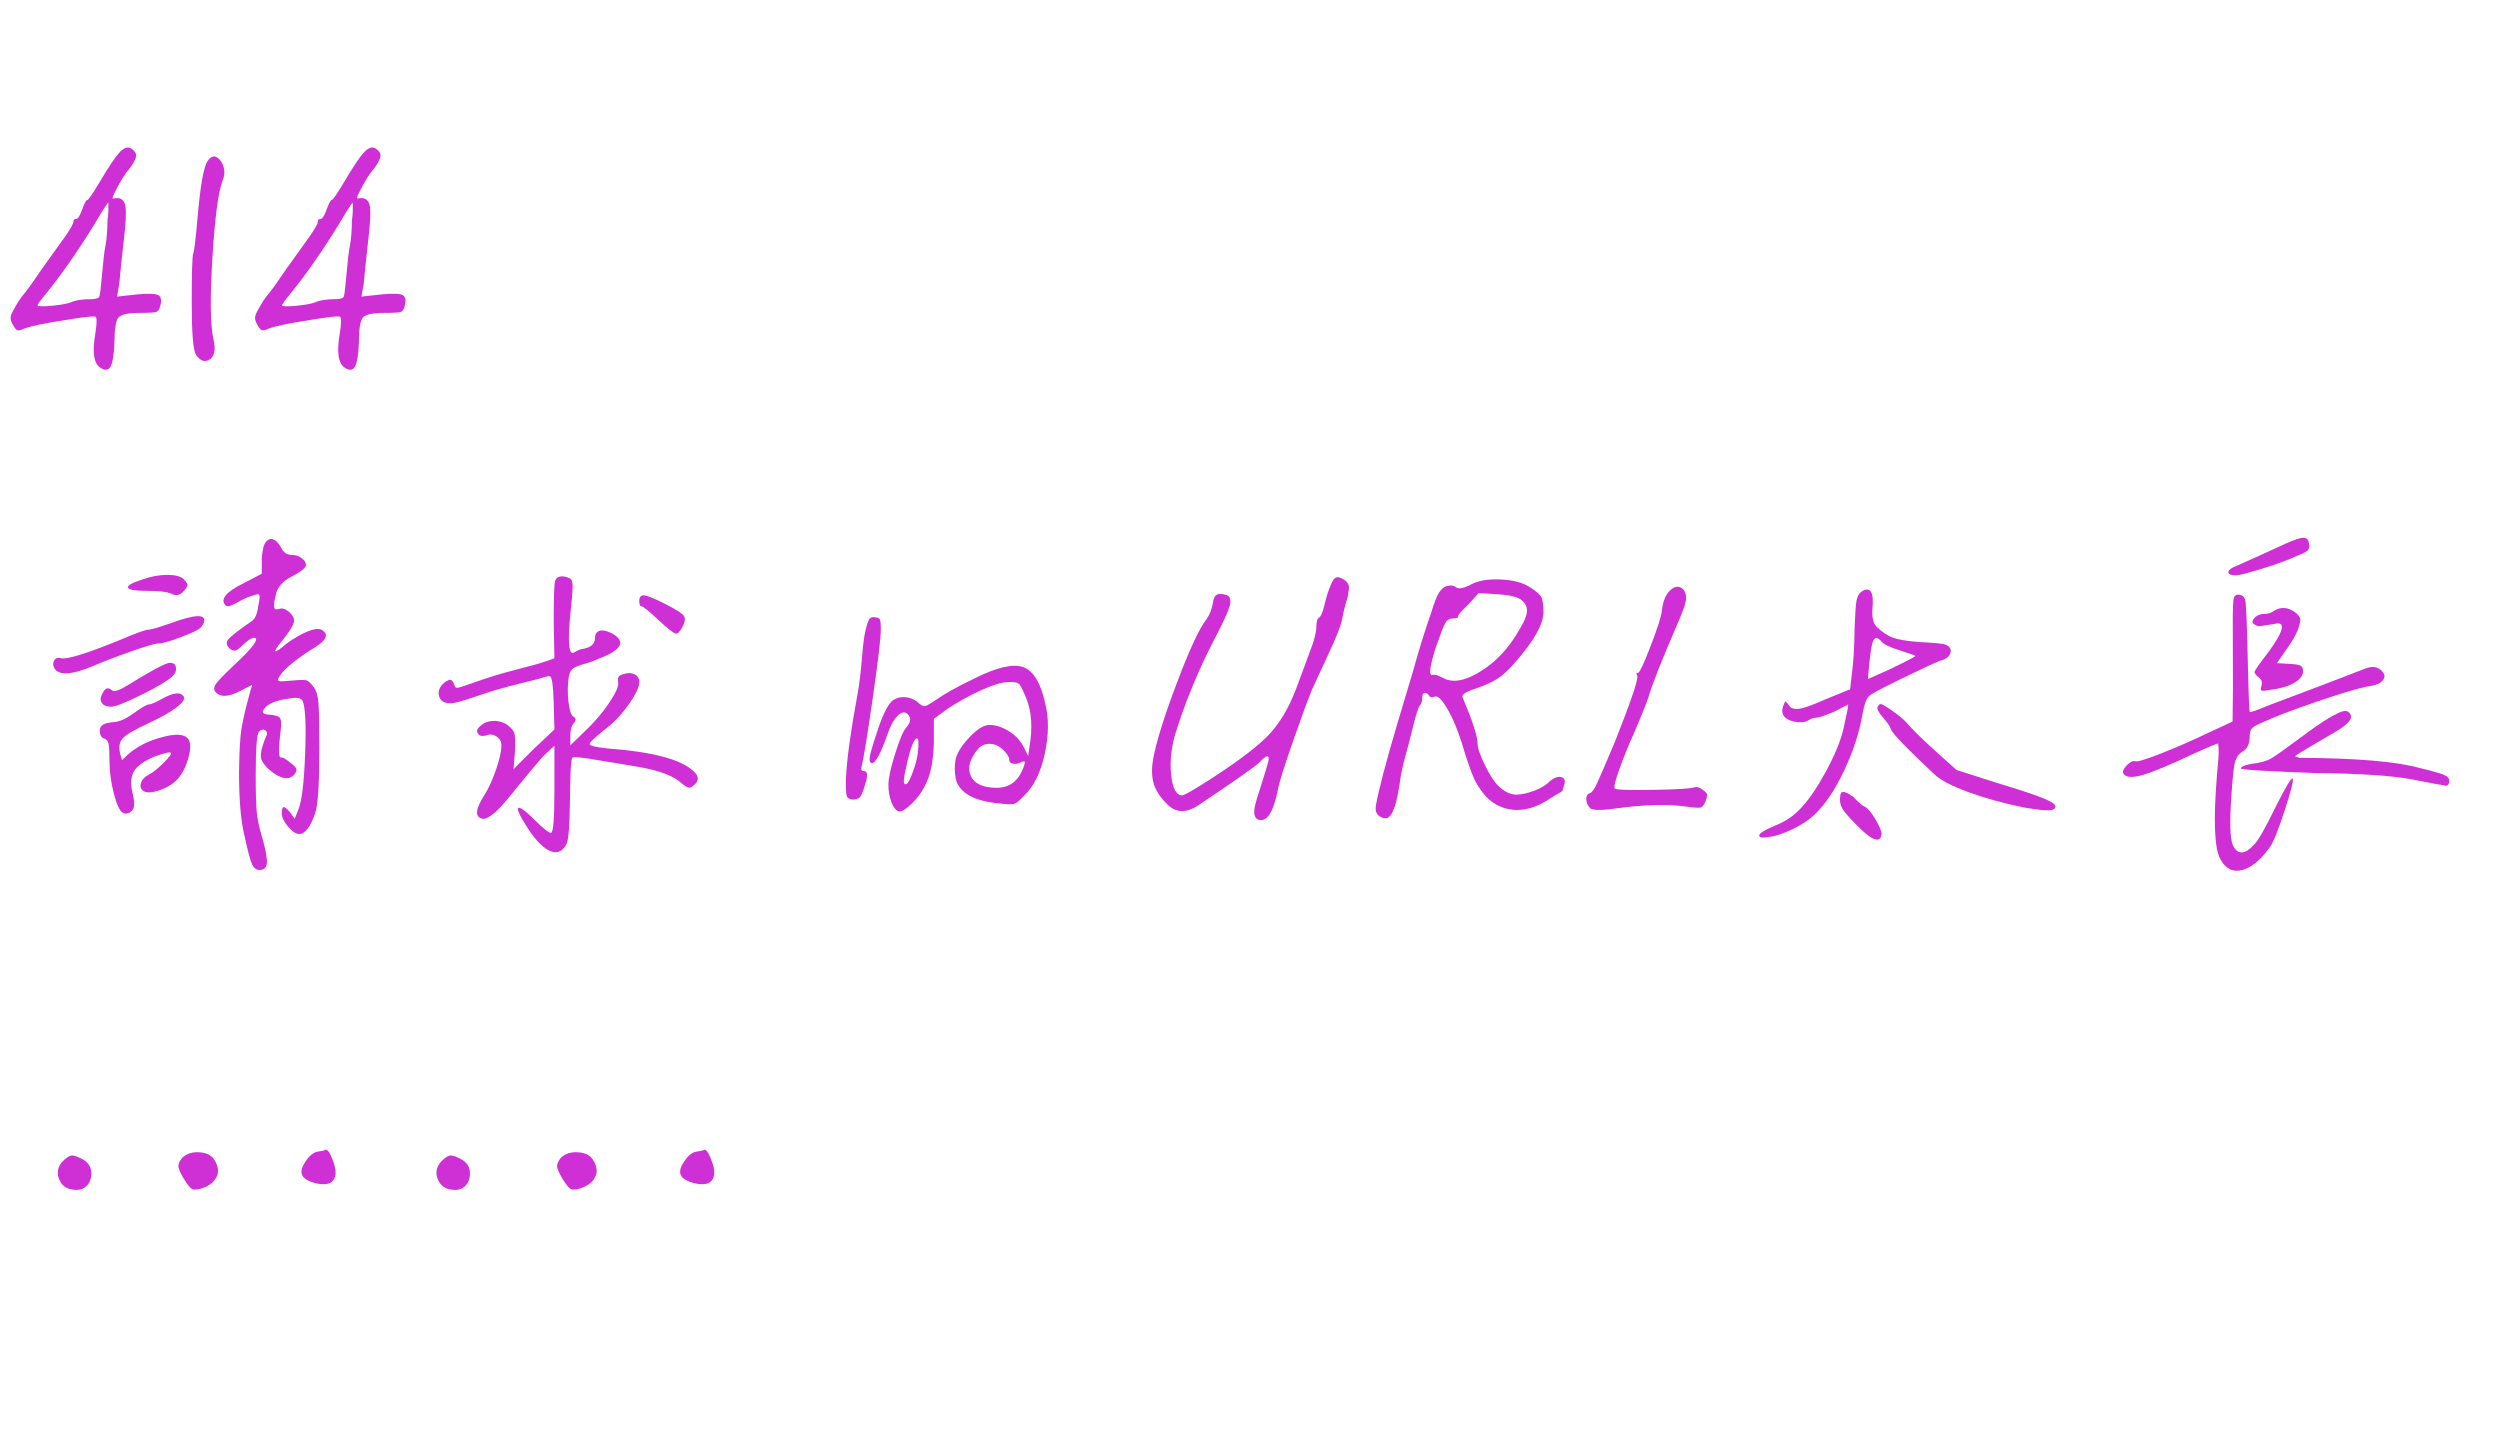 <?xml version="1.0" encoding="utf-8"?>
<!DOCTYPE svg PUBLIC "-//W3C//DTD SVG 1.1//EN" "http://www.w3.org/Graphics/SVG/1.1/DTD/svg11.dtd">
<svg version="1.1" xmlns="http://www.w3.org/2000/svg" width="844.774" height="482.825" viewBox="0 0 844.774 482.825">
<g>
<g>
<rect fill="#FFFFFF" width="0" height="0" />
</g>
<g transform="translate(0,0)">
<path fill="#ce30d5" d="M40.19 51.71L40.19 51.71Q43.39 48 45.82 51.71L45.82 51.71Q46.59 53.25 43.78 56.96L43.78 56.96Q41.98 59.01 40 62.66Q38.02 66.30 38.02 66.94L38.02 66.94Q38.02 67.20 39.30 66.94L39.30 66.94Q41.86 66.82 42.37 69.63Q42.88 72.45 41.86 80.90L41.86 80.90Q40.70 91.26 40.32 95.74L40.32 95.74L39.55 100.22L46.59 99.46Q52.22 98.94 53.57 99.78Q54.91 100.61 54.14 103.42L54.14 103.42Q53.76 105.09 52.80 105.41Q51.84 105.73 47.23 105.73L47.23 105.73Q41.34 105.73 40 107.33Q38.66 108.93 38.66 116.10L38.66 116.10Q38.40 121.98 37.38 123.84Q36.35 125.70 34.18 124.42L34.18 124.42Q30.46 122.50 32.26 112.38L32.26 112.38Q33.02 107.39 32.26 107.01Q31.49 106.62 22.78 108.03L22.78 108.03Q11.14 109.82 8.06 111.10L8.06 111.10Q6.53 111.87 5.82 111.55Q5.12 111.23 4.35 109.70L4.35 109.70Q3.58 108.42 3.58 107.39Q3.58 106.37 4.74 104.45L4.74 104.45Q6.53 101.12 8 99.46Q9.47 97.79 14.34 90.62L14.34 90.62L22.14 79.74Q24.83 75.78 24.83 74.88Q24.83 73.98 25.73 73.98Q26.62 73.98 27.78 70.78Q28.93 67.58 29.50 67.58Q30.08 67.58 34.11 60.80Q38.14 54.02 40.19 51.71ZM36.35 74.24L36.35 74.24Q36.61 72.58 36.61 71.23Q36.61 69.89 36.61 69.18Q36.61 68.48 36.61 68.48L36.61 68.48Q36.22 68.48 32 75.65L32 75.65Q23.55 89.34 15.87 98.82L15.87 98.82Q12.67 102.66 12.67 103.30L12.67 103.30Q13.06 103.55 15.23 103.49Q17.41 103.42 20.35 102.98Q23.30 102.53 24.58 101.89L24.58 101.89Q26.88 101.12 30.02 101.12Q33.15 101.12 33.54 100.29Q33.92 99.46 34.50 92.61Q35.07 85.76 35.65 82.94Q36.22 80.13 36.35 74.24Z"/>
</g>
<g transform="translate(58.007,0)">
<path fill="#ce30d5" d="M12.16 54.40L12.16 54.40Q13.70 52.22 15.23 53.12L15.23 53.12Q17.02 54.27 17.60 56.58Q18.18 58.88 17.15 61.18L17.15 61.18Q14.98 67.07 13.76 87.30Q12.54 107.52 14.08 114.43L14.08 114.43Q15.49 120.19 12.42 121.73L12.42 121.73Q10.11 122.75 8.19 119.81L8.19 119.81Q6.78 117.50 6.78 102.21Q6.78 86.91 7.30 85.63Q7.81 84.35 8.70 74.11L8.70 74.11Q10.11 57.34 12.16 54.40Z"/>
</g>
<g transform="translate(82.599,0)">
<path fill="#ce30d5" d="M40.19 51.71L40.19 51.71Q43.39 48 45.82 51.71L45.82 51.71Q46.59 53.25 43.78 56.96L43.78 56.96Q41.98 59.01 40 62.66Q38.02 66.30 38.02 66.94L38.02 66.94Q38.02 67.20 39.30 66.94L39.30 66.94Q41.86 66.82 42.37 69.63Q42.88 72.45 41.86 80.90L41.86 80.90Q40.70 91.26 40.32 95.74L40.32 95.74L39.55 100.22L46.59 99.46Q52.22 98.94 53.57 99.78Q54.91 100.61 54.14 103.42L54.14 103.42Q53.76 105.09 52.80 105.41Q51.84 105.73 47.23 105.73L47.23 105.73Q41.34 105.73 40 107.33Q38.66 108.93 38.66 116.10L38.66 116.10Q38.40 121.98 37.38 123.84Q36.35 125.70 34.18 124.42L34.18 124.42Q30.46 122.50 32.26 112.38L32.26 112.38Q33.02 107.39 32.26 107.01Q31.49 106.62 22.78 108.03L22.78 108.03Q11.14 109.82 8.06 111.10L8.06 111.10Q6.53 111.87 5.82 111.55Q5.12 111.23 4.35 109.70L4.35 109.70Q3.58 108.42 3.58 107.39Q3.58 106.37 4.74 104.45L4.74 104.45Q6.53 101.12 8 99.46Q9.47 97.79 14.34 90.62L14.34 90.62L22.14 79.74Q24.83 75.78 24.83 74.88Q24.83 73.98 25.73 73.98Q26.62 73.98 27.78 70.78Q28.93 67.58 29.50 67.58Q30.08 67.58 34.11 60.80Q38.14 54.02 40.19 51.71ZM36.35 74.24L36.35 74.24Q36.61 72.58 36.61 71.23Q36.61 69.89 36.61 69.18Q36.61 68.48 36.61 68.48L36.61 68.48Q36.22 68.48 32 75.65L32 75.65Q23.55 89.34 15.87 98.82L15.87 98.82Q12.67 102.66 12.67 103.30L12.67 103.30Q13.06 103.55 15.23 103.49Q17.41 103.42 20.35 102.98Q23.30 102.53 24.58 101.89L24.58 101.89Q26.88 101.12 30.02 101.12Q33.15 101.12 33.54 100.29Q33.92 99.46 34.50 92.61Q35.07 85.76 35.65 82.94Q36.22 80.13 36.35 74.24Z"/>
</g>
<g transform="translate(0,153.944)">
<path fill="#ce30d5" d="M54.78 82.18L54.78 82.18Q60.54 78.98 62.08 81.41L62.08 81.41Q62.85 82.56 59.78 84.99Q56.70 87.42 50.05 90.50L50.05 90.50Q43.14 93.70 41.47 95.55Q39.81 97.41 40.58 100.61L40.58 100.61L41.22 102.91L43.26 100.99Q47.74 97.02 54.66 95.17Q61.57 93.31 63.49 95.62L63.49 95.62Q65.02 97.54 63.55 102.53Q62.08 107.52 59.26 110.08L59.26 110.08Q56.96 112.13 53.50 113.22Q50.05 114.30 48.58 113.41Q47.10 112.51 47.62 110.72Q48.13 108.93 50.18 107.90L50.18 107.90Q52.35 106.75 55.30 103.81Q58.24 100.86 57.73 100.48L57.73 100.48Q57.34 99.84 52.10 101.76L52.10 101.76Q46.98 103.94 45.31 106.62Q43.65 109.31 44.80 114.05L44.80 114.05Q45.95 118.66 44.61 120Q43.26 121.34 41.73 120.83L41.73 120.83Q40.06 120.19 38.53 114.43Q36.99 108.67 36.99 102.91L36.99 102.91Q36.99 98.69 36.67 97.34Q36.35 96 35.20 95.62L35.20 95.62Q33.92 95.23 33.73 93.50Q33.54 91.78 34.69 91.01L34.69 91.01Q35.84 90.24 38.59 90.05Q41.34 89.86 45.31 86.98Q49.28 84.10 50.30 84.10Q51.33 84.10 54.78 82.18ZM43.52 77.38Q48.13 74.50 52.22 72.26Q56.32 70.02 57.47 70.02L57.47 70.02Q59.26 70.02 59.46 71.68Q59.65 73.34 58.24 74.62L58.24 74.62Q55.94 76.80 47.81 80.83Q39.68 84.86 37.50 84.86L37.50 84.86Q35.20 84.86 34.37 83.52Q33.54 82.18 34.69 80.26L34.69 80.26Q35.97 77.57 37.89 79.36L37.89 79.36Q38.91 80.26 43.52 77.38ZM57.86 56.58L57.86 56.58Q69.76 52.22 68.99 56.06L68.99 56.06Q68.86 56.83 67.84 58.11L67.84 58.11Q66.94 59.14 61.25 61.31Q55.55 63.49 53.50 63.49L53.50 63.49Q51.97 63.49 44.48 66.11Q36.99 68.74 31.62 71.04L31.62 71.04Q21.38 75.39 18.69 72.32L18.69 72.32Q17.54 70.78 18.24 69.38Q18.94 67.97 20.61 68.48L20.61 68.48Q23.68 69.25 41.73 61.82L41.73 61.82Q48.64 58.88 50.18 58.82Q51.71 58.75 57.86 56.58ZM48.13 41.86L48.13 41.86Q52.48 40.32 56.51 40.32Q60.54 40.32 62.02 41.73Q63.49 43.14 63.36 43.90Q63.23 44.67 61.70 46.21L61.70 46.21Q60.03 47.74 57.98 46.72Q55.94 45.70 49.41 45.70L49.41 45.70Q43.65 45.70 43.26 44.61Q42.88 43.52 48.13 41.86ZM89.86 29.18L89.86 29.18Q91.01 27.78 92.42 28.35Q93.82 28.93 94.98 31.10L94.98 31.10Q96.13 33.54 98.43 33.54L98.43 33.54Q100.61 33.54 102.14 34.82Q103.68 36.10 103.30 37.38L103.30 37.38Q102.66 38.78 98.43 40.96Q94.21 43.14 93.31 46.59L93.31 46.59Q91.90 51.97 93.31 51.97L93.31 51.97Q93.70 51.97 94.21 51.84L94.21 51.84Q96 51.20 97.92 53.06Q99.84 54.91 99.20 56.58L99.20 56.58Q98.69 58.37 95.62 62.21L95.62 62.21Q92.67 65.79 93.06 66.11Q93.44 66.43 96.90 63.49L96.90 63.49Q100.61 60.80 103.87 59.46Q107.14 58.11 108.67 58.88L108.67 58.88Q110.72 60.03 109.89 61.70Q109.06 63.36 104.83 65.79L104.83 65.79Q96.13 71.42 94.21 75.01L94.21 75.01Q93.44 76.29 94.85 76.29L94.85 76.29Q95.74 76.29 98.69 76.03L98.69 76.03Q102.66 75.65 103.62 75.97Q104.58 76.29 105.98 78.21L105.98 78.21Q107.26 79.87 107.58 83.26Q107.90 86.66 107.90 98.94L107.90 98.94Q107.90 117.12 106.50 120.83L106.50 120.83Q104.06 127.87 101.12 127.87L101.12 127.87Q99.46 127.87 97.34 125.38Q95.23 122.88 95.23 120.96L95.23 120.96Q95.23 118.91 95.81 118.78Q96.38 118.66 98.05 120.58L98.05 120.58L99.58 122.75L100.74 119.81Q102.53 115.84 103.10 101.06Q103.68 86.27 102.27 82.94L102.27 82.94Q101.50 81.41 98.05 82.05L98.05 82.05Q90.75 82.94 89.09 85.89L89.09 85.89Q88.06 87.17 90.62 87.55L90.62 87.55Q90.75 87.55 91.14 87.55L91.14 87.55Q94.08 87.81 94.66 88.77Q95.23 89.73 94.85 92.80L94.85 92.80Q93.70 102.02 94.85 102.02L94.85 102.02Q95.74 101.76 98.30 103.94L98.30 103.94Q99.97 105.22 100.16 105.92Q100.35 106.62 99.46 107.78L99.46 107.78Q98.05 109.44 95.68 108.86Q93.31 108.29 90.37 105.60L90.37 105.60Q88.83 103.94 88.38 102.85Q87.94 101.76 88.32 99.71L88.32 99.71Q89.09 96.64 89.86 95.10L89.86 95.10Q90.62 93.57 89.66 92.86Q88.70 92.16 87.55 93.25Q86.40 94.34 86.40 108.16L86.40 108.16Q86.40 116.99 86.78 120.70Q87.17 124.42 88.70 129.41L88.70 129.41Q90.37 135.42 90.18 137.73Q89.98 140.03 87.68 140.03L87.68 140.03Q86.02 140.03 85.12 137.98Q84.22 135.94 82.56 128.26L82.56 128.26Q80.77 120.83 80.77 107.01L80.77 107.01Q80.90 97.02 81.54 92.67Q82.18 88.32 84.61 79.49L84.61 79.49L85.25 77.44L81.54 79.36Q75.14 82.82 72.70 79.74L72.70 79.74Q71.94 78.72 72.90 77.25Q73.86 75.78 78.46 71.42L78.46 71.42Q89.09 61.57 85.76 61.57L85.76 61.57Q84.61 61.57 81.92 64.13L81.92 64.13Q80.38 65.66 79.62 65.86Q78.85 66.05 77.82 65.41L77.82 65.41Q75.90 63.74 77.06 62.21Q78.21 60.67 85.25 55.81L85.25 55.81Q86.78 54.66 87.30 50.69L87.30 50.69Q87.94 47.62 87.62 47.10Q87.30 46.59 85.76 47.23L85.76 47.23Q83.46 47.74 80.26 49.60Q77.06 51.46 76.29 50.69L76.29 50.69Q73.22 47.62 82.30 43.14L82.30 43.14L88.45 39.94L88.45 35.07Q88.70 30.46 89.86 29.18Z"/>
</g>
<g transform="translate(127.955,153.944)">
<path fill="#ce30d5" d="M88.83 50.94Q88.06 50.94 88.06 49.09Q88.06 47.23 89.60 47.23L89.60 47.23Q91.39 47.36 97.02 50.24Q102.66 53.12 103.17 54.27L103.17 54.27Q103.94 55.42 102.72 57.79Q101.50 60.16 100.48 60.16L100.48 60.16Q99.46 60.16 94.53 55.55Q89.60 50.94 88.83 50.94ZM59.65 42.24L59.65 42.24Q60.16 40.96 61.63 40.83Q63.10 40.70 64.77 41.60L64.77 41.60Q65.54 42.11 65.54 44.29Q65.54 46.46 64.77 53.63L64.77 53.63Q63.49 66.69 65.54 66.69L65.54 66.69Q65.92 66.69 66.69 66.18L66.69 66.18Q68.10 65.41 68.48 65.41L68.48 65.41Q73.09 64.77 73.09 61.70L73.09 61.70Q73.09 59.65 74.69 59.20Q76.29 58.75 78.98 60.16L78.98 60.16Q86.02 64.26 74.37 68.61L74.37 68.61Q72.58 69.50 70.40 70.14L70.40 70.14Q66.56 71.17 65.60 72Q64.64 72.83 64.26 74.62L64.26 74.62Q63.62 78.72 64.13 83.14Q64.64 87.55 65.79 88.19L65.79 88.19Q67.20 89.09 65.98 90.37Q64.77 91.65 64.77 94.72L64.77 94.72L64.77 97.92L68.99 93.82Q74.24 88.96 77.82 83.65Q81.41 78.34 80.90 76.54L80.90 76.54Q80.51 74.37 82.30 73.98L82.30 73.98Q84.61 73.09 86.34 73.86Q88.06 74.62 88.06 76.54L88.06 76.54Q88.06 79.10 84.35 84.29Q80.64 89.47 76.29 92.67L76.29 92.67Q71.30 96.64 71.30 97.47Q71.30 98.30 77.06 98.94L77.06 98.94Q99.97 100.61 106.37 106.62L106.37 106.62Q109.31 109.31 106.37 111.49L106.37 111.49Q105.47 112.38 104.70 112.19Q103.94 112 102.66 110.98L102.66 110.98Q98.43 106.88 87.17 105.09L87.17 105.09L74.11 102.91Q66.05 101.50 65.41 102.14Q64.77 102.78 64.64 116.03Q64.51 129.28 63.49 131.20L63.49 131.20Q61.57 135.04 58.11 133.70Q54.66 132.35 50.56 126.21L50.56 126.21Q45.95 119.04 47.36 119.04L47.36 119.04Q48.51 118.91 52.86 123.26L52.86 123.26Q57.09 127.49 58.24 127.49Q59.39 127.49 59.39 112.64L59.39 112.64L59.39 98.05L55.55 101.63Q52.10 105.60 46.85 112L46.85 112Q41.73 118.53 39.17 120.70Q36.61 122.88 35.20 122.75L35.20 122.75Q30.98 121.98 35.84 114.56L35.84 114.56Q37.89 111.23 39.68 106.05Q41.47 100.86 41.47 97.92L41.47 97.92Q41.47 96 39.81 94.91Q38.14 93.82 36.22 94.59L36.22 94.59Q34.30 95.10 33.54 93.95Q32.77 92.80 34.05 91.65L34.05 91.65Q35.97 89.73 38.78 89.66Q41.60 89.60 43.65 91.14L43.65 91.14Q45.57 92.67 45.89 93.89Q46.21 95.10 46.08 99.71L46.08 99.71L45.57 105.98L52.35 99.20L59.39 92.54L59.14 83.20Q58.88 74.75 57.86 74.62L57.86 74.62Q57.60 74.37 56.96 74.62L56.96 74.62Q55.04 75.26 47.62 77.06Q40.19 78.85 33.22 81.28Q26.24 83.71 24.32 83.71L24.32 83.71Q20.86 83.71 20.35 81.02Q19.84 78.34 22.78 76.29L22.78 76.29Q23.94 75.65 24.38 75.78Q24.83 75.90 25.47 77.18L25.47 77.18Q25.73 78.59 26.69 78.46Q27.65 78.34 32.64 76.54L32.64 76.54Q39.04 74.24 46.53 72.32Q54.02 70.40 56.58 69.50L56.58 69.50L59.39 68.48L59.14 56.19Q59.14 43.90 59.65 42.24Z"/>
</g>
<g transform="translate(255.91,153.944)">
<path fill="#ce30d5" d="M73.47 75.26L73.47 75.26Q84.74 69.63 89.86 71.49Q94.98 73.34 97.28 83.71L97.28 83.71Q99.20 91.39 97.09 100.93Q94.98 110.46 90.11 114.94L90.11 114.94Q87.94 117.38 86.78 117.70Q85.63 118.02 81.28 117.50L81.28 117.50Q68.86 116.22 67.07 109.31L67.07 109.31Q66.43 106.11 66.94 102.91L66.94 102.91Q67.58 99.71 71.17 95.74Q74.75 91.78 77.44 91.14L77.44 91.14Q80.51 90.62 84.22 92.67Q87.94 94.72 89.86 98.18L89.86 98.18L91.52 101.50L92.29 96.13Q93.44 86.91 90.11 80.26L90.11 80.26Q88.96 77.44 88.13 76.93Q87.30 76.42 84.61 76.54L84.61 76.54Q81.28 76.67 75.33 79.42Q69.38 82.18 64.38 85.50L64.38 85.50L59.65 88.96L59.65 97.15Q59.39 105.47 57.34 110.08L57.34 110.08Q55.55 114.30 52.29 117.50Q49.02 120.70 47.62 120.19L47.62 120.19Q46.21 119.55 45.25 116.99Q44.29 114.43 44.29 111.23Q44.29 108.03 46.59 100.67Q48.90 93.31 50.43 91.78L50.43 91.78Q52.86 88.96 50.43 87.04L50.43 87.04Q49.02 86.27 47.36 87.94Q45.70 89.60 44.29 93.31L44.29 93.31Q40.58 103.94 38.78 103.94L38.78 103.94Q37.38 103.94 38.27 100.48L38.27 100.48Q38.78 98.43 40.70 92.67L40.70 92.67Q43.65 83.84 46.21 82.43L46.21 82.43Q48.38 81.28 50.75 81.73Q53.12 82.18 54.78 83.84L54.78 83.84Q55.94 84.86 56.83 84.61Q57.73 84.35 60.54 82.43L60.54 82.43Q64.90 79.36 73.47 75.26ZM54.27 100.10L54.27 100.10Q54.78 95.36 53.89 95.62L53.89 95.62Q52.35 95.87 50.43 104.70L50.43 104.70Q49.02 110.46 49.79 110.98L49.79 110.98Q50.56 111.36 51.39 109.70Q52.22 108.03 53.12 105.28Q54.02 102.53 54.27 100.10ZM83.07 99.46L83.07 99.46Q81.15 97.54 78.78 97.41Q76.42 97.28 74.75 98.94L74.75 98.94Q70.27 104.19 72.13 108.22Q73.98 112.26 80.90 112.26L80.90 112.26Q87.30 112.26 89.86 105.60L89.86 105.60Q90.75 103.30 90.11 103.30L90.11 103.30Q89.98 103.30 89.22 103.55L89.22 103.55Q87.94 104.32 86.53 104.13Q85.12 103.94 85.12 102.78L85.12 102.78Q85.12 101.38 83.07 99.46ZM36.99 57.47L36.99 57.47Q37.50 55.55 38.08 54.98Q38.66 54.40 39.94 54.66L39.94 54.66Q41.22 54.78 41.47 55.49Q41.73 56.19 41.73 58.62L41.73 58.62Q41.73 63.10 38.91 82.56Q36.10 102.02 35.20 105.22L35.20 105.22Q34.82 106.62 36.16 106.62Q37.50 106.62 36.86 109.82L36.86 109.82Q35.71 113.66 35.01 114.94Q34.30 116.22 32.51 116.22L32.51 116.22Q30.59 116.22 30.21 115.01Q29.82 113.79 29.95 109.06L29.95 109.06Q30.34 99.71 33.92 80.26L33.92 80.26Q34.82 75.26 35.39 67.90Q35.97 60.54 36.99 57.47Z"/>
</g>
<g transform="translate(383.865,153.944)">
<path fill="#ce30d5" d="M65.92 43.52L65.92 43.52Q66.69 41.47 67.78 41.15Q68.86 40.83 70.91 42.37L70.91 42.37Q71.81 43.26 71.94 44.10Q72.06 44.93 71.55 47.74L71.55 47.74Q70.27 51.84 69.70 55.10Q69.12 58.37 65.02 67.07L65.02 67.07L59.52 78.98Q57.60 83.58 53.12 96.38Q48.64 109.18 48 112.64L48 112.64Q46.08 122.50 42.75 123.14L42.75 123.14Q41.47 123.26 40.83 122.75Q40.19 122.24 40 121.15Q39.81 120.06 40.26 118.14Q40.70 116.22 41.73 113.15L41.73 113.15Q44.03 105.98 44.61 103.81Q45.18 101.63 44.35 101.63Q43.52 101.63 41.47 103.94L41.47 103.94Q38.27 106.62 21.50 117.89L21.50 117.89Q14.85 122.50 10.37 117.63L10.37 117.63Q6.91 114.18 5.95 110.72Q4.99 107.26 5.76 102.66L5.76 102.66Q7.42 93.70 13.82 76.80Q20.22 59.90 23.81 55.30L23.81 55.30Q25.47 52.99 25.98 49.79L25.98 49.79Q26.24 47.62 27.26 47.04Q28.29 46.46 30.59 47.10L30.59 47.10Q32.51 47.87 31.62 50.94Q30.72 54.02 26.62 61.82L26.62 61.82Q18.43 77.57 13.31 93.95L13.31 93.95Q11.14 101.38 11.90 108.10Q12.67 114.82 15.62 114.82L15.62 114.82Q16.64 114.82 25.60 109.06L25.60 109.06Q39.81 99.84 45.18 94.02Q50.56 88.19 54.14 78.72L54.14 78.72L58.75 66.30Q60.93 60.67 60.93 57.98Q60.93 55.30 61.89 54.72Q62.85 54.14 63.74 50.24Q64.64 46.34 65.92 43.52Z"/>
</g>
<g transform="translate(461.245,153.944)">
<path fill="#ce30d5" d="M35.20 43.90L35.20 43.90Q38.91 41.60 45.57 41.86Q52.22 42.11 55.81 44.54L55.81 44.54Q59.01 46.59 59.65 47.94Q60.29 49.28 60.29 52.99L60.29 52.99Q60.29 58.88 51.07 69.50L51.07 69.50Q47.62 73.60 44.67 75.46Q41.73 77.31 37.38 78.72L37.38 78.72Q34.43 79.74 33.54 80.45Q32.64 81.15 33.02 81.79L33.02 81.79Q38.02 93.70 38.02 97.15L38.02 97.15Q38.02 99.46 40.45 104.45Q42.88 109.44 45.06 111.62L45.06 111.62Q48.13 114.56 51.07 114.56L51.07 114.56Q53.76 114.56 57.28 113.22Q60.80 111.87 62.72 109.82L62.72 109.82Q64.90 108.16 66.43 108.67Q67.97 109.18 67.33 111.23L67.33 111.23Q66.69 113.41 66.62 113.41Q66.56 113.41 62.59 115.84L62.59 115.84Q56.83 119.81 51.20 119.74Q45.57 119.68 41.22 115.58L41.22 115.58Q38.53 112.64 36.99 109.44Q35.46 106.24 32.51 96.51L32.51 96.51Q30.21 89.47 27.65 85.25Q25.09 81.02 23.68 81.41L23.68 81.41Q22.27 81.92 21.76 81.28L21.76 81.28Q20.99 80 20.16 80.19Q19.33 80.38 19.33 81.79L19.33 81.79Q19.33 83.58 18.56 84.42Q17.79 85.25 16.19 91.78Q14.59 98.30 13.76 101.12Q12.93 103.94 12.16 107.90L12.16 107.90Q11.52 112.51 10.88 115.52Q10.24 118.53 9.34 120.38Q8.45 122.24 7.42 122.50Q6.40 122.75 5.12 121.98L5.12 121.98Q3.20 120.96 3.71 118.14L3.71 118.14Q4.99 110.72 10.88 90.75L10.88 90.75L16.13 73.22Q19.20 62.08 22.27 53.38L22.27 53.38Q23.94 47.87 25.09 46.21Q26.24 44.54 27.39 44.16L27.39 44.16Q29.57 43.52 30.72 44.48Q31.87 45.44 35.20 43.90ZM54.72 52.80Q54.91 50.56 52.99 48.90Q51.07 47.23 44.67 46.85L44.67 46.85L38.40 46.46L35.07 50.18Q31.49 53.50 31.49 54.27Q31.49 55.04 29.70 55.04L29.70 55.04Q28.03 55.04 27.20 56.45Q26.37 57.86 23.94 64.77L23.94 64.77Q20.74 74.88 22.91 74.11L22.91 74.11Q23.68 73.73 26.37 75.14L26.37 75.14Q31.23 77.82 39.10 72.90Q46.98 67.97 51.97 59.14L51.97 59.14Q54.53 55.04 54.72 52.80Z"/>
</g>
<g transform="translate(532.369,153.944)">
<path fill="#ce30d5" d="M33.15 44.67L33.15 44.67Q34.82 43.90 36.10 44.93Q37.38 45.95 37.38 48.19Q37.38 50.43 33.92 58.11L33.92 58.11Q26.11 76.29 24.58 81.92L24.58 81.92Q22.91 86.53 19.71 93.95L19.71 93.95Q17.02 99.84 14.85 105.92Q12.67 112 13.31 112.51L13.31 112.51Q13.82 113.15 25.98 112.96Q38.14 112.77 40.06 112.13L40.06 112.13Q41.47 111.62 43.26 113.15L43.26 113.15Q44.42 113.92 44.48 114.62Q44.54 115.33 43.90 116.99L43.90 116.99Q43.14 118.66 42.30 118.91Q41.47 119.17 37.76 118.66L37.76 118.66Q28.54 117.25 14.21 119.17L14.21 119.17Q6.27 120.32 4.99 119.17L4.99 119.17Q3.71 117.89 3.65 116.16Q3.58 114.43 4.99 114.05L4.99 114.05Q6.02 113.54 7.42 110.46Q8.83 107.39 13.31 96.77L13.31 96.77Q21.63 75.78 20.86 74.37L20.86 74.37Q20.22 73.47 21.06 73.47Q21.89 73.47 25.41 64.32Q28.93 55.17 29.18 52.48L29.18 52.48Q29.82 46.59 33.15 44.67Z"/>
</g>
<g transform="translate(580.5,153.944)">
<path fill="#ce30d5" d="M41.34 114.94L41.34 114.94Q41.47 112.38 45.18 114.94L45.18 114.94Q45.95 115.33 46.46 116.10L46.46 116.10Q49.02 118.53 49.66 118.66L49.66 118.66Q51.07 119.30 53.25 122.94Q55.42 126.59 55.30 128.13L55.30 128.13Q54.40 132.74 46.46 124.42L46.46 124.42Q43.01 120.96 41.98 119.17Q40.96 117.38 41.34 114.94ZM55.74 88.45Q53.50 85.89 53.95 84.93Q54.40 83.97 55.04 83.97L55.04 83.97Q55.68 83.97 58.88 86.21Q62.08 88.45 63.87 90.37L63.87 90.37Q65.92 92.93 73.34 99.71L73.34 99.71L80.64 106.24L94.21 110.59Q106.11 114.18 110.08 115.84Q114.05 117.50 114.05 118.53L114.05 118.53Q114.05 119.81 111.81 119.87Q109.57 119.94 103.42 118.91L103.42 118.91Q93.31 116.86 84.67 113.73Q76.03 110.59 72.96 107.52L72.96 107.52Q58.88 94.34 58.37 92.29L58.37 92.29Q57.98 91.01 55.74 88.45ZM48.38 46.08L48.38 46.08Q49.66 45.06 50.75 45.31Q51.84 45.57 52.16 47.23Q52.48 48.90 52.22 51.58L52.22 51.58Q51.84 55.94 53.63 57.86L53.63 57.86Q56.45 60.54 59.01 61.50Q61.57 62.46 67.58 62.98L67.58 62.98Q75.52 63.36 76.93 63.87L76.93 63.87Q79.23 64.90 78.53 66.82Q77.82 68.74 74.88 69.38L74.88 69.38Q72.06 70.53 61.89 75.46Q51.71 80.38 50.94 81.41L50.94 81.41Q49.66 82.69 48.77 87.81L48.77 87.81Q47.23 96.77 42.62 106.50Q38.02 116.22 32.77 121.22L32.77 121.22Q30.08 123.90 25.15 126.27Q20.22 128.64 16.90 128.90L16.90 128.90Q13.95 129.41 13.95 128.38L13.95 128.38Q13.95 127.36 18.94 125.18L18.94 125.18Q24.06 123.26 27.52 119.68L27.52 119.68Q31.74 115.46 36.35 107.01Q40.96 98.56 42.37 92.54L42.37 92.54L43.78 86.02L44.03 84.10L39.30 86.53Q34.43 88.58 33.22 88.58Q32 88.58 30.40 89.54Q28.80 90.50 25.47 89.86L25.47 89.86Q20.35 88.45 22.27 84.10L22.27 84.10Q22.66 83.07 22.78 83.07Q22.91 83.07 23.81 84.10L23.81 84.10Q24.70 85.89 27.33 85.57Q29.95 85.25 36.48 82.30L36.48 82.30L44.67 78.98L45.31 73.34Q46.08 67.84 46.21 57.60L46.21 57.60Q46.46 50.94 46.85 48.96Q47.23 46.98 48.38 46.08ZM55.42 62.98L55.42 62.98Q52.99 60.16 52.22 63.36L52.22 63.36Q51.71 65.02 51.20 69.63L51.20 69.63L50.69 75.52L54.14 73.98Q57.98 72.32 62.34 70.14Q66.69 67.97 66.69 67.71Q66.69 67.46 61.57 65.86Q56.45 64.26 55.42 62.98Z"/>
</g>
<g transform="translate(708.455,153.944)">
<path fill="#ce30d5" d="M69.89 94.59L69.89 94.59Q73.98 91.52 76.80 89.73Q79.62 87.94 81.54 87.04Q83.46 86.14 84.42 86.34Q85.38 86.53 85.89 87.68L85.89 87.68Q86.66 89.86 80.77 93.31L80.77 93.31L72.06 98.43Q67.46 101.12 67.20 101.50L67.20 101.50Q67.07 101.89 67.97 101.89L67.97 101.89Q68.35 102.14 68.74 102.14L68.74 102.14Q97.41 102.27 109.31 105.60L109.31 105.60Q115.71 107.14 117.44 107.90Q119.17 108.67 119.17 109.95L119.17 109.95Q119.17 110.72 118.78 111.23Q118.40 111.74 117.76 111.49L117.76 111.49Q116.48 111.36 106.69 109.44Q96.90 107.52 73.60 107.26L73.60 107.26Q49.15 106.37 48.77 105.73L48.77 105.73Q48.77 104.83 52.22 104.19L52.22 104.19Q56.70 103.68 59.01 102.34Q61.31 100.99 69.89 94.59ZM59.90 52.48L59.90 52.48Q63.62 50.18 67.46 53.25L67.46 53.25Q68.61 54.27 68.80 55.10Q68.99 55.94 68.35 57.86L68.35 57.86Q67.46 60.93 64.13 65.54L64.13 65.54L60.93 70.14L65.28 70.40Q68.22 70.53 68.99 71.04Q69.76 71.55 69.76 72.83L69.76 72.83Q69.76 75.01 66.88 76.74Q64 78.46 59.14 79.10L59.14 79.10Q56.32 79.62 55.81 79.42Q55.30 79.23 55.68 77.95L55.68 77.95Q56.32 76.16 54.85 75.01Q53.38 73.86 53.38 73.15Q53.38 72.45 58.24 66.18L58.24 66.18Q64.90 56.96 61.44 56.70L61.44 56.70Q60.67 56.70 59.78 56.96L59.78 56.96Q56.70 57.34 55.62 57.60Q54.53 57.86 53.38 57.09L53.38 57.09Q51.71 56.19 54.02 54.27L54.02 54.27Q55.17 53.50 56.70 53.50L56.70 53.50Q58.62 53.50 59.90 52.48ZM46.46 47.87L46.46 47.87Q47.10 46.72 48.45 47.04Q49.79 47.36 50.18 48.64L50.18 48.64Q50.69 50.18 51.07 68.29Q51.46 86.40 51.78 86.66Q52.10 86.91 58.62 84.22L58.62 84.22L76.93 77.31L90.88 71.94Q94.59 70.53 96.64 73.09L96.64 73.09Q98.18 74.75 96.13 76.54L96.13 76.54Q94.98 77.57 91.26 78.08L91.26 78.08Q86.27 79.10 74.43 83.14Q62.59 87.17 55.55 90.37L55.55 90.37Q52.86 91.52 52.29 92.42Q51.71 93.31 51.71 95.62L51.71 95.62Q51.46 98.82 49.41 99.97L49.41 99.97Q47.23 101.12 46.59 104.38Q45.95 107.65 45.31 119.04L45.31 119.04Q44.80 129.92 46.34 132.22L46.34 132.22Q48.77 136.32 53.25 131.46L53.25 131.46Q55.30 129.41 60.54 118.66L60.54 118.66Q65.66 108.42 66.30 109.18L66.30 109.18Q66.69 110.34 63.49 120.13Q60.29 129.92 58.62 132.22L58.62 132.22Q54.02 138.75 49.28 140.03Q44.54 141.31 41.86 136.45L41.86 136.45Q38.78 131.07 40.70 107.65L40.70 107.65Q40.96 104.96 41.15 102.59Q41.34 100.22 41.22 98.75Q41.09 97.28 41.09 97.28L41.09 97.28Q40.58 97.28 33.66 100.35L33.66 100.35Q20.99 106.37 15.68 107.90Q10.37 109.44 9.09 107.52L9.09 107.52Q8.45 106.50 10.18 104.70Q11.90 102.91 13.06 103.30L13.06 103.30Q14.08 103.68 21.76 100.67Q29.44 97.66 38.27 93.44L38.27 93.44L45.95 89.86L46.08 78.46Q46.08 66.94 46.02 57.92Q45.95 48.90 46.46 47.87ZM54.78 33.92L63.74 29.82Q68.22 27.78 69.95 27.78Q71.68 27.78 71.81 30.08L71.81 30.08Q72.06 31.23 71.36 32Q70.66 32.77 68.22 33.66L68.22 33.66Q63.62 35.84 56.19 38.14Q48.77 40.45 47.10 40.45L47.10 40.45Q44.54 40.45 44.54 39.42L44.54 39.42Q44.54 38.27 47.62 37.12L47.62 37.12Q51.07 35.58 54.78 33.92L54.78 33.92Z"/>
</g>
<g transform="translate(0,307.888)">
<path fill="#ce30d5" d="M21.38 84.35L21.38 84.35Q23.17 82.56 24.38 82.56Q25.60 82.56 28.16 83.97L28.16 83.97Q30.85 85.63 30.85 88.58L30.85 88.58Q30.85 91.39 29.12 92.99Q27.39 94.59 24.58 94.08L24.58 94.08Q21.12 93.70 19.90 90.37Q18.69 87.04 21.38 84.35ZM61.57 83.33L61.57 83.33Q63.74 81.28 67.26 81.47Q70.78 81.66 72.32 83.84L72.32 83.84Q75.26 88.32 71.81 91.65L71.81 91.65Q70.27 93.06 67.90 93.76Q65.54 94.46 64.64 93.70L64.64 93.70Q63.87 93.18 62.40 90.88Q60.93 88.58 60.42 86.91L60.42 86.91Q59.90 85.38 61.57 83.33ZM107.26 81.28L107.26 81.28Q109.44 81.02 109.95 80.64L109.95 80.64Q110.98 80.38 112.26 83.65Q113.54 86.91 113.41 88.70L113.41 88.70Q112.90 93.44 106.50 91.90L106.50 91.90Q102.53 90.75 102.02 88.96L102.02 88.96Q101.38 87.30 103.30 84.48Q105.22 81.66 107.26 81.28Z"/>
</g>
<g transform="translate(127.955,307.888)">
<path fill="#ce30d5" d="M21.38 84.35L21.38 84.35Q23.17 82.56 24.38 82.56Q25.60 82.56 28.16 83.97L28.16 83.97Q30.85 85.63 30.85 88.58L30.85 88.58Q30.85 91.39 29.12 92.99Q27.39 94.59 24.58 94.08L24.58 94.08Q21.12 93.70 19.90 90.37Q18.69 87.04 21.38 84.35ZM61.57 83.33L61.57 83.33Q63.74 81.28 67.26 81.47Q70.78 81.66 72.32 83.84L72.32 83.84Q75.26 88.32 71.81 91.65L71.81 91.65Q70.27 93.06 67.90 93.76Q65.54 94.46 64.64 93.70L64.64 93.70Q63.87 93.18 62.40 90.88Q60.93 88.58 60.42 86.91L60.42 86.91Q59.90 85.38 61.57 83.33ZM107.26 81.28L107.26 81.28Q109.44 81.02 109.95 80.64L109.95 80.64Q110.98 80.38 112.26 83.65Q113.54 86.91 113.41 88.70L113.41 88.70Q112.90 93.44 106.50 91.90L106.50 91.90Q102.53 90.75 102.02 88.96L102.02 88.96Q101.38 87.30 103.30 84.48Q105.22 81.66 107.26 81.28Z"/>
</g>
</g>
</svg>